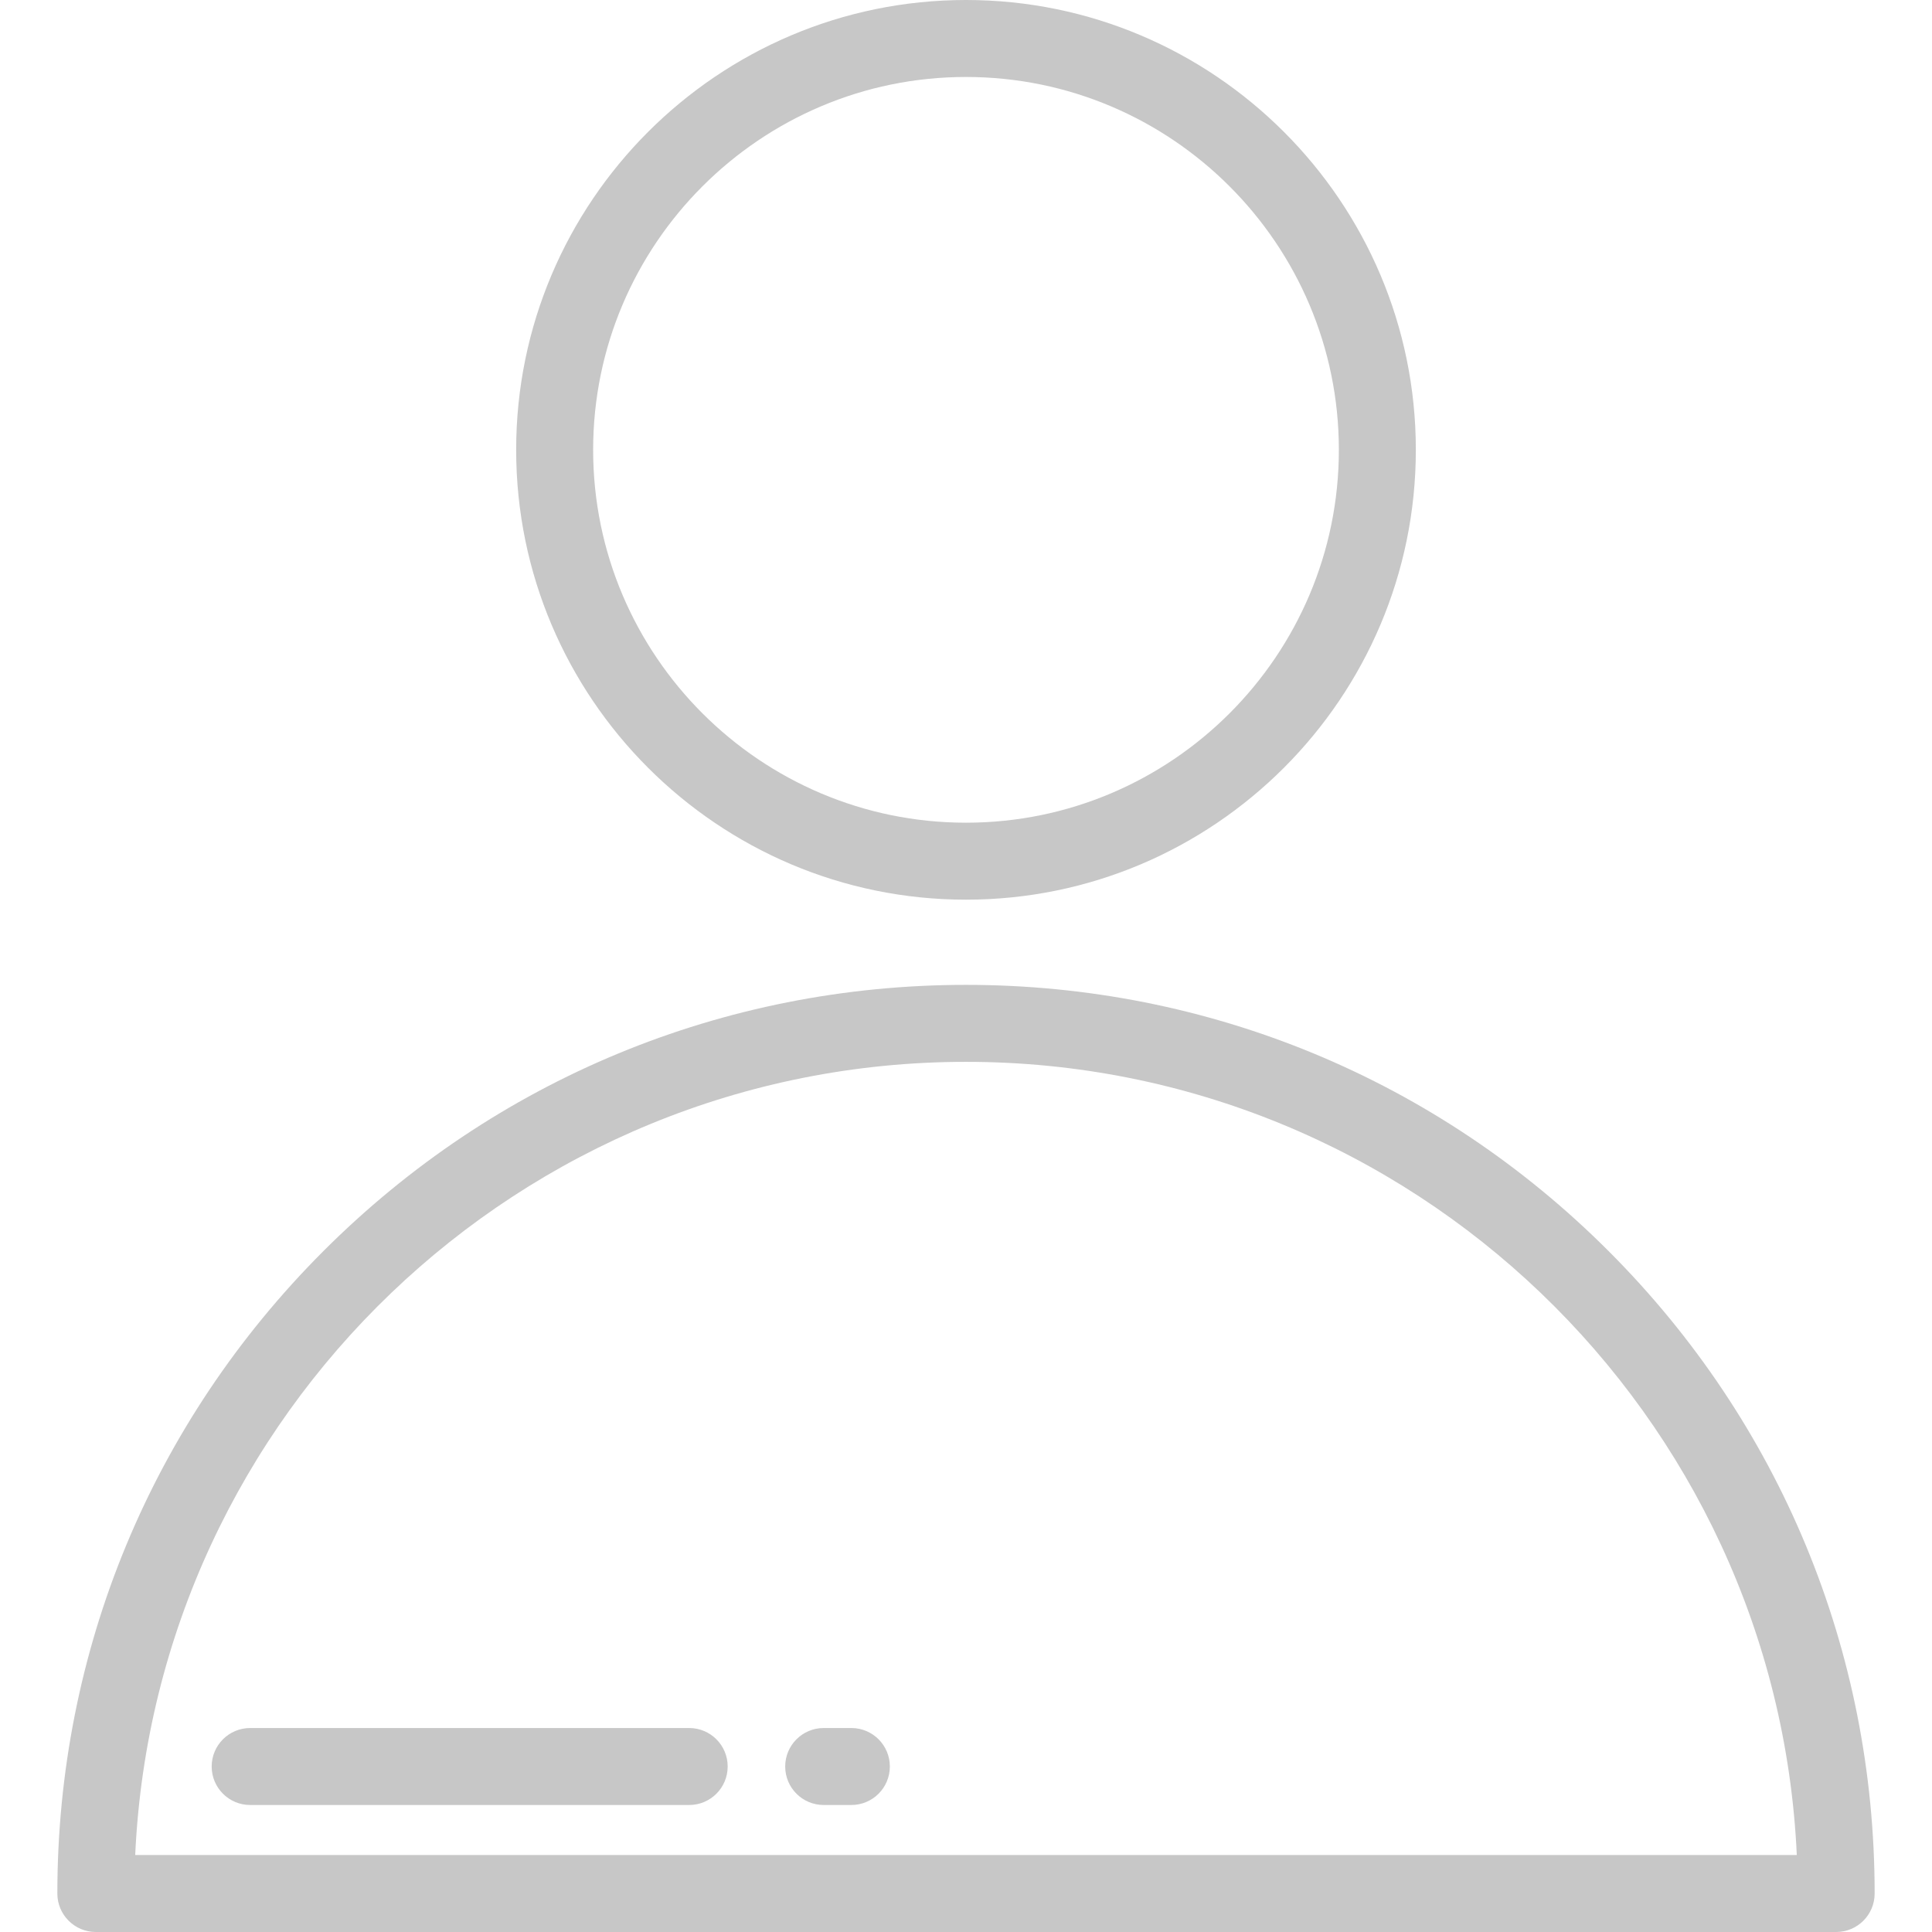 <!DOCTYPE svg PUBLIC "-//W3C//DTD SVG 1.1//EN" "http://www.w3.org/Graphics/SVG/1.1/DTD/svg11.dtd">
<!-- Uploaded to: SVG Repo, www.svgrepo.com, Transformed by: SVG Repo Mixer Tools -->
<svg fill="#C7C7C7" height="800px" width="800px" version="1.1" id="Layer_1" xmlns="http://www.w3.org/2000/svg" xmlns:xlink="http://www.w3.org/1999/xlink" viewBox="0 0 512 512" xml:space="preserve">
<g id="SVGRepo_bgCarrier" stroke-width="0"/>
<g id="SVGRepo_tracerCarrier" stroke-linecap="round" stroke-linejoin="round"/>
<g id="SVGRepo_iconCarrier"> <g> <g> <path d="M256,0c-65.733,0-119.211,53.479-119.211,119.211S190.267,238.423,256,238.423s119.211-53.479,119.211-119.211 S321.733,0,256,0z M256,218.024c-54.486,0-98.813-44.328-98.813-98.813S201.515,20.398,256,20.398s98.813,44.328,98.813,98.813 S310.485,218.024,256,218.024z"/> </g> </g> <g> <g> <path d="M426.272,331.529c-45.48-45.48-105.952-70.529-170.272-70.529c-64.32,0-124.791,25.047-170.273,70.529 c-45.48,45.48-70.529,105.952-70.529,170.272c0,5.632,4.566,10.199,10.199,10.199h461.204c5.632,0,10.199-4.567,10.199-10.199 C496.801,437.482,471.752,377.01,426.272,331.529z M35.831,491.602C41.179,374.789,137.889,281.398,256,281.398 s214.821,93.391,220.17,210.204H35.831z"/> </g> </g> <g> <g> <path d="M182.644,457.944H66.295c-5.633,0-10.199,4.567-10.199,10.199s4.566,10.199,10.199,10.199h116.349 c5.633,0,10.199-4.567,10.199-10.199S188.277,457.944,182.644,457.944z"/> </g> </g> <g> <g> <path d="M225.621,457.944h-7.337c-5.633,0-10.199,4.567-10.199,10.199s4.566,10.199,10.199,10.199h7.337 c5.633,0,10.199-4.567,10.199-10.199S231.254,457.944,225.621,457.944z"/> </g> </g> </g>
</svg>